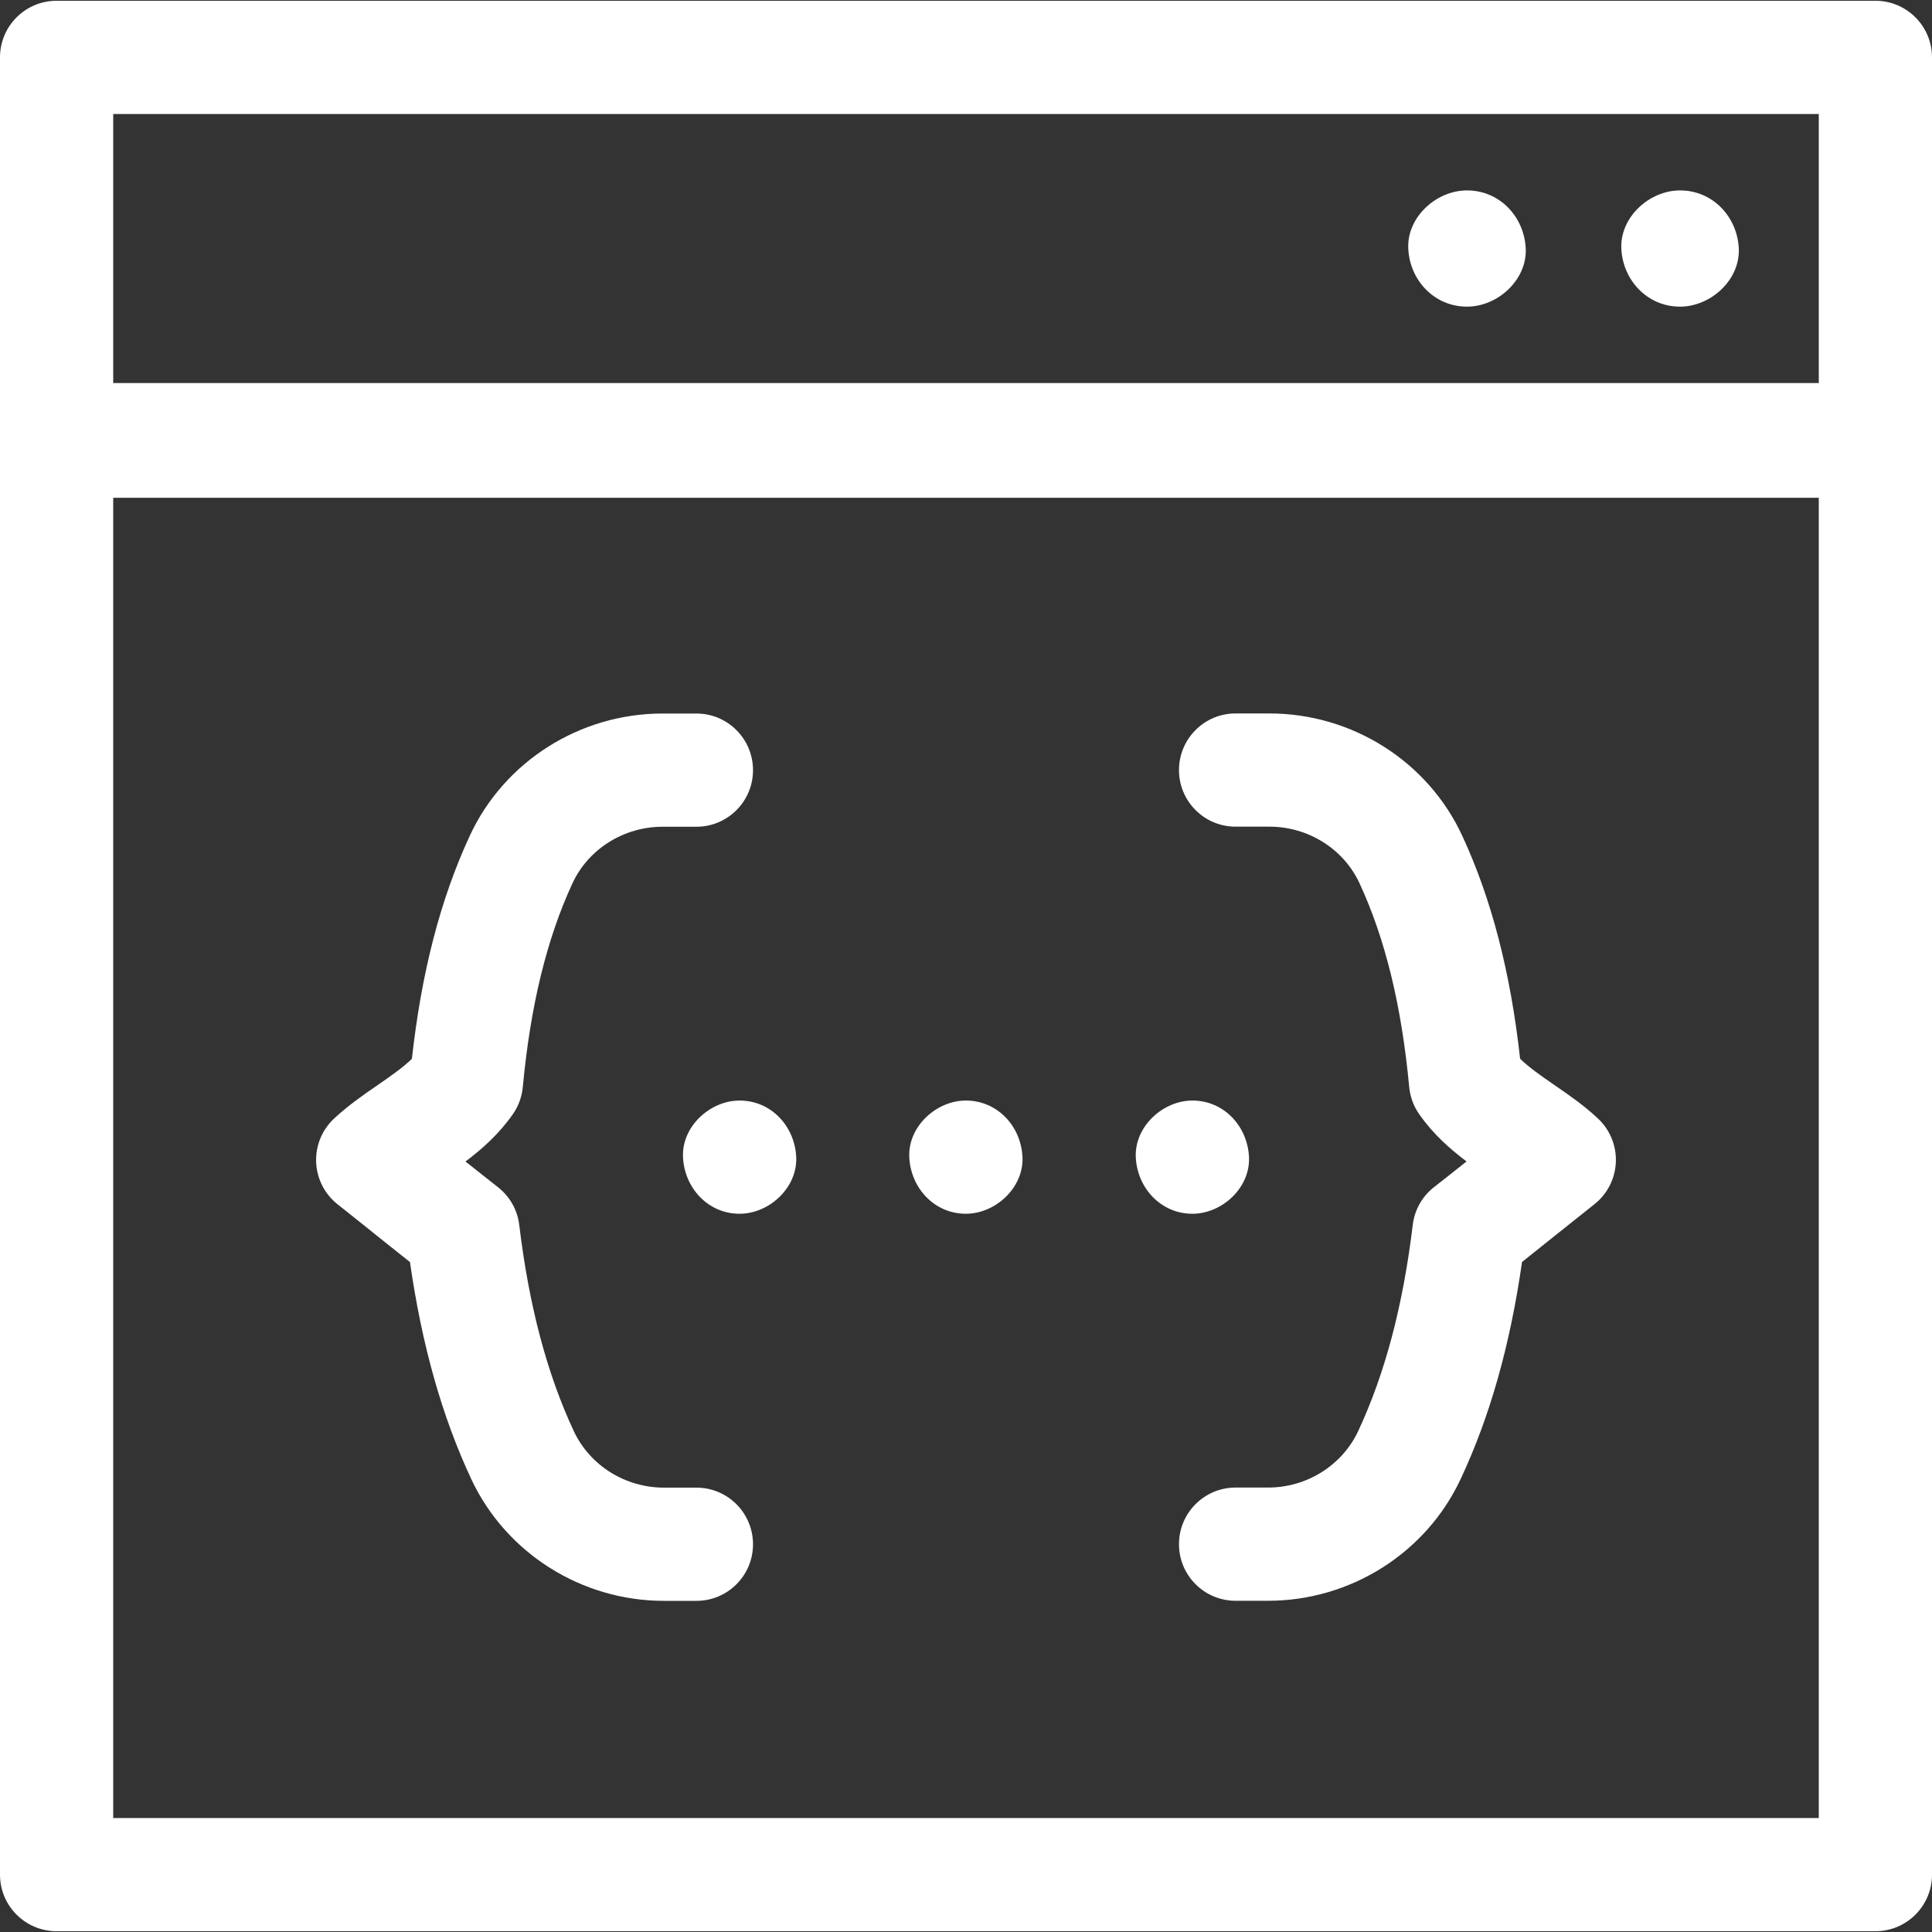 <svg width="25" height="25" viewBox="0 0 25 25" fill="none" xmlns="http://www.w3.org/2000/svg">
<rect x="0" y="0" width="25" height="25" fill="#333333" stroke="none"/>
<path d="M24.268 0.01H0.732C0.328 0.01 0 0.338 0 0.742V24.258C0 24.662 0.328 24.99 0.732 24.99H24.268C24.672 24.99 25 24.662 25 24.258V0.742C25 0.338 24.672 0.01 24.268 0.01ZM23.535 1.475V4.957H1.465V1.475H23.535ZM1.465 23.525V6.441H23.535V23.525H1.465Z" fill="white"/>
<path d="M16.409 20.714H15.988C15.584 20.714 15.256 20.386 15.256 19.982C15.256 19.577 15.584 19.249 15.988 19.249H16.409C16.91 19.249 17.367 18.962 17.575 18.518C17.922 17.774 18.154 16.901 18.281 15.85C18.304 15.656 18.404 15.479 18.558 15.36C18.686 15.26 18.831 15.146 18.977 15.029C18.761 14.867 18.544 14.674 18.364 14.417C18.291 14.313 18.247 14.192 18.235 14.065C18.136 13.013 17.926 12.151 17.593 11.431C17.387 10.985 16.929 10.697 16.427 10.697H15.988C15.584 10.697 15.256 10.369 15.256 9.965C15.256 9.56 15.584 9.232 15.988 9.232H16.427C17.498 9.232 18.478 9.854 18.922 10.816C19.301 11.635 19.546 12.58 19.67 13.7C19.787 13.814 19.944 13.923 20.109 14.037C20.297 14.166 20.492 14.3 20.677 14.473C20.833 14.619 20.918 14.825 20.909 15.039C20.9 15.253 20.798 15.452 20.63 15.584C20.561 15.638 20.447 15.729 20.311 15.838C20.123 15.989 19.901 16.166 19.695 16.33C19.541 17.405 19.281 18.327 18.901 19.138C18.454 20.096 17.476 20.714 16.409 20.714Z" fill="white"/>
<path d="M9.012 20.715H8.591C7.524 20.715 6.546 20.097 6.098 19.139C5.719 18.328 5.459 17.406 5.305 16.331C5.099 16.168 4.877 15.99 4.689 15.839C4.553 15.73 4.438 15.639 4.37 15.585C4.202 15.453 4.1 15.254 4.091 15.04C4.082 14.826 4.167 14.62 4.323 14.474C4.508 14.302 4.703 14.167 4.891 14.038C5.056 13.924 5.213 13.815 5.33 13.701C5.454 12.581 5.699 11.636 6.078 10.817C6.522 9.855 7.502 9.233 8.573 9.233H9.012C9.416 9.233 9.744 9.561 9.744 9.966C9.744 10.37 9.416 10.698 9.012 10.698H8.573C8.071 10.698 7.613 10.986 7.407 11.431C7.074 12.152 6.864 13.014 6.765 14.066C6.753 14.193 6.709 14.314 6.636 14.418C6.456 14.675 6.239 14.868 6.023 15.03C6.169 15.146 6.314 15.261 6.442 15.361C6.596 15.48 6.696 15.657 6.719 15.851C6.846 16.902 7.078 17.775 7.425 18.519C7.633 18.963 8.09 19.25 8.591 19.25H9.012C9.416 19.25 9.744 19.578 9.744 19.983C9.744 20.387 9.416 20.715 9.012 20.715Z" fill="white"/>
<path d="M21.74 3.968C22.137 3.968 22.518 3.622 22.5 3.216C22.481 2.808 22.166 2.464 21.74 2.464C21.342 2.464 20.962 2.81 20.98 3.216C20.998 3.623 21.314 3.968 21.74 3.968Z" fill="white"/>
<path d="M18.983 3.968C19.38 3.968 19.761 3.622 19.743 3.216C19.724 2.808 19.409 2.464 18.983 2.464C18.585 2.464 18.204 2.81 18.223 3.216C18.241 3.623 18.557 3.968 18.983 3.968Z" fill="white"/>
<path d="M15.43 15.706C15.813 15.706 16.18 15.369 16.162 14.973C16.144 14.576 15.84 14.241 15.43 14.241C15.047 14.241 14.68 14.578 14.697 14.973C14.715 15.37 15.019 15.706 15.43 15.706Z" fill="white"/>
<path d="M12.498 15.706C12.881 15.706 13.248 15.369 13.231 14.973C13.213 14.576 12.909 14.241 12.498 14.241C12.115 14.241 11.748 14.578 11.766 14.973C11.784 15.37 12.088 15.706 12.498 15.706Z" fill="white"/>
<path d="M9.57 15.706C9.953 15.706 10.32 15.369 10.303 14.973C10.285 14.576 9.981 14.241 9.57 14.241C9.187 14.241 8.82 14.578 8.838 14.973C8.856 15.37 9.16 15.706 9.57 15.706Z" fill="white"/>
</svg>
